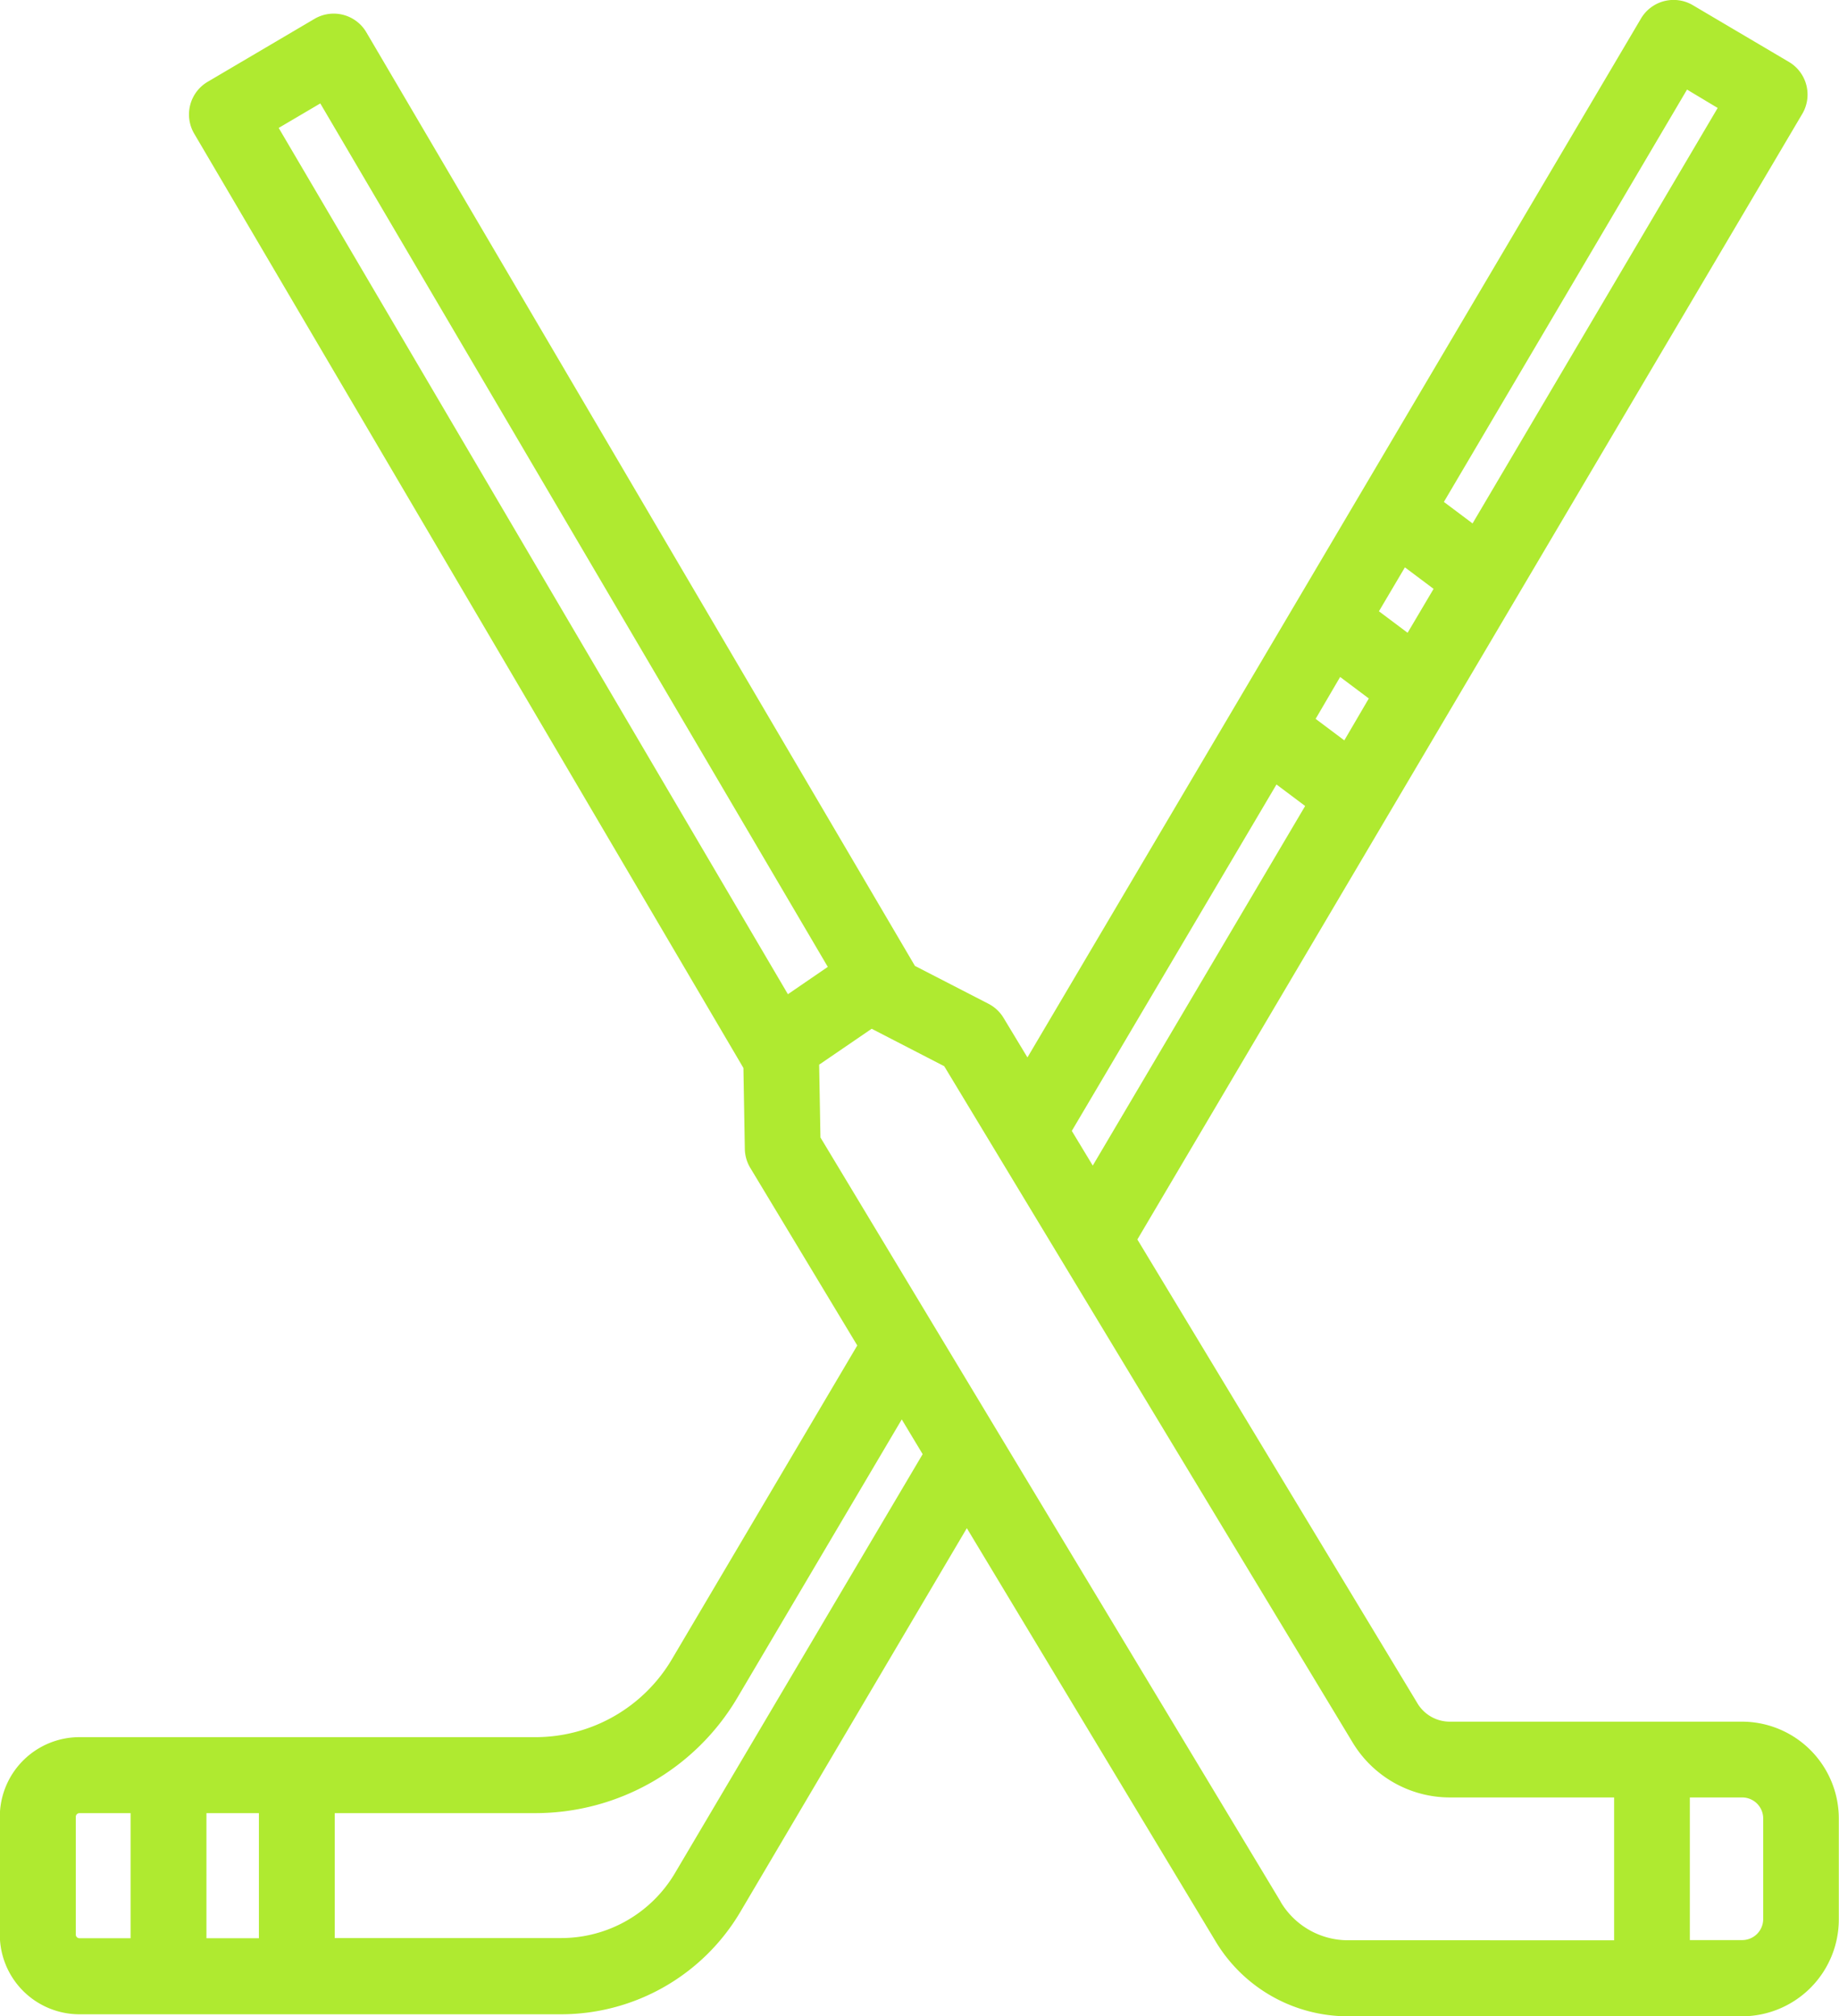 <svg xmlns="http://www.w3.org/2000/svg" width="30.011" height="32.906" viewBox="0 0 30.011 32.906">
  <path id="hockey-sticks-svgrepo-com" d="M43.642,28.1H38.868a.616.616,0,0,1-.53-.307L33.772,20.23,44.623,1.858a.619.619,0,0,0-.218-.847L42.839.086A.618.618,0,0,0,41.992.3L31.978,17.259l-.39-.646a.619.619,0,0,0-.246-.23l-1.2-.618L21.19.528a.618.618,0,0,0-.847-.22L18.6,1.335a.619.619,0,0,0-.22.846l8.963,15.25.023,1.321a.619.619,0,0,0,.088.308l1.747,2.9-3.028,5.126a2.588,2.588,0,0,1-2.219,1.267H16.508a1.3,1.3,0,0,0-1.3,1.3v1.923a1.3,1.3,0,0,0,1.3,1.3h7.866a3.4,3.4,0,0,0,2.915-1.665l3.7-6.269,4.052,6.731a2.518,2.518,0,0,0,2.162,1.236h6.436a1.582,1.582,0,0,0,1.58-1.58V29.68A1.582,1.582,0,0,0,43.642,28.1ZM37.549,11.4l-.4.684-.468-.351.4-.684Zm.165-1.423.424-.717.468.351-.424.717Zm5.028-8.515.5.3-4,6.781-.468-.351Zm-6.7,11.342.468.351-3.466,5.869-.342-.566ZM19.759,2.088l.679-.4L28.72,15.781l-.651.446Zm-.323,27.505v2.042h-.856V29.593Zm-2.988,1.982V29.652a.06.06,0,0,1,.06-.059h.834v2.042h-.834A.06.06,0,0,1,16.448,31.575Zm9.776-1a2.157,2.157,0,0,1-1.85,1.057h-3.7V29.593h3.281a3.83,3.83,0,0,0,3.284-1.875l2.688-4.551.341.567Zm9.883.458L28.6,18.565l-.021-1.188.857-.586,1.184.611,6.657,11.025a1.855,1.855,0,0,0,1.592.91h2.683v2.331H37.206A1.279,1.279,0,0,1,36.107,31.036Zm7.878.289a.343.343,0,0,1-.343.343h-.854V29.337h.854a.343.343,0,0,1,.343.343Z" transform="translate(-15.211 0)" fill="#afea30"/>
</svg>
